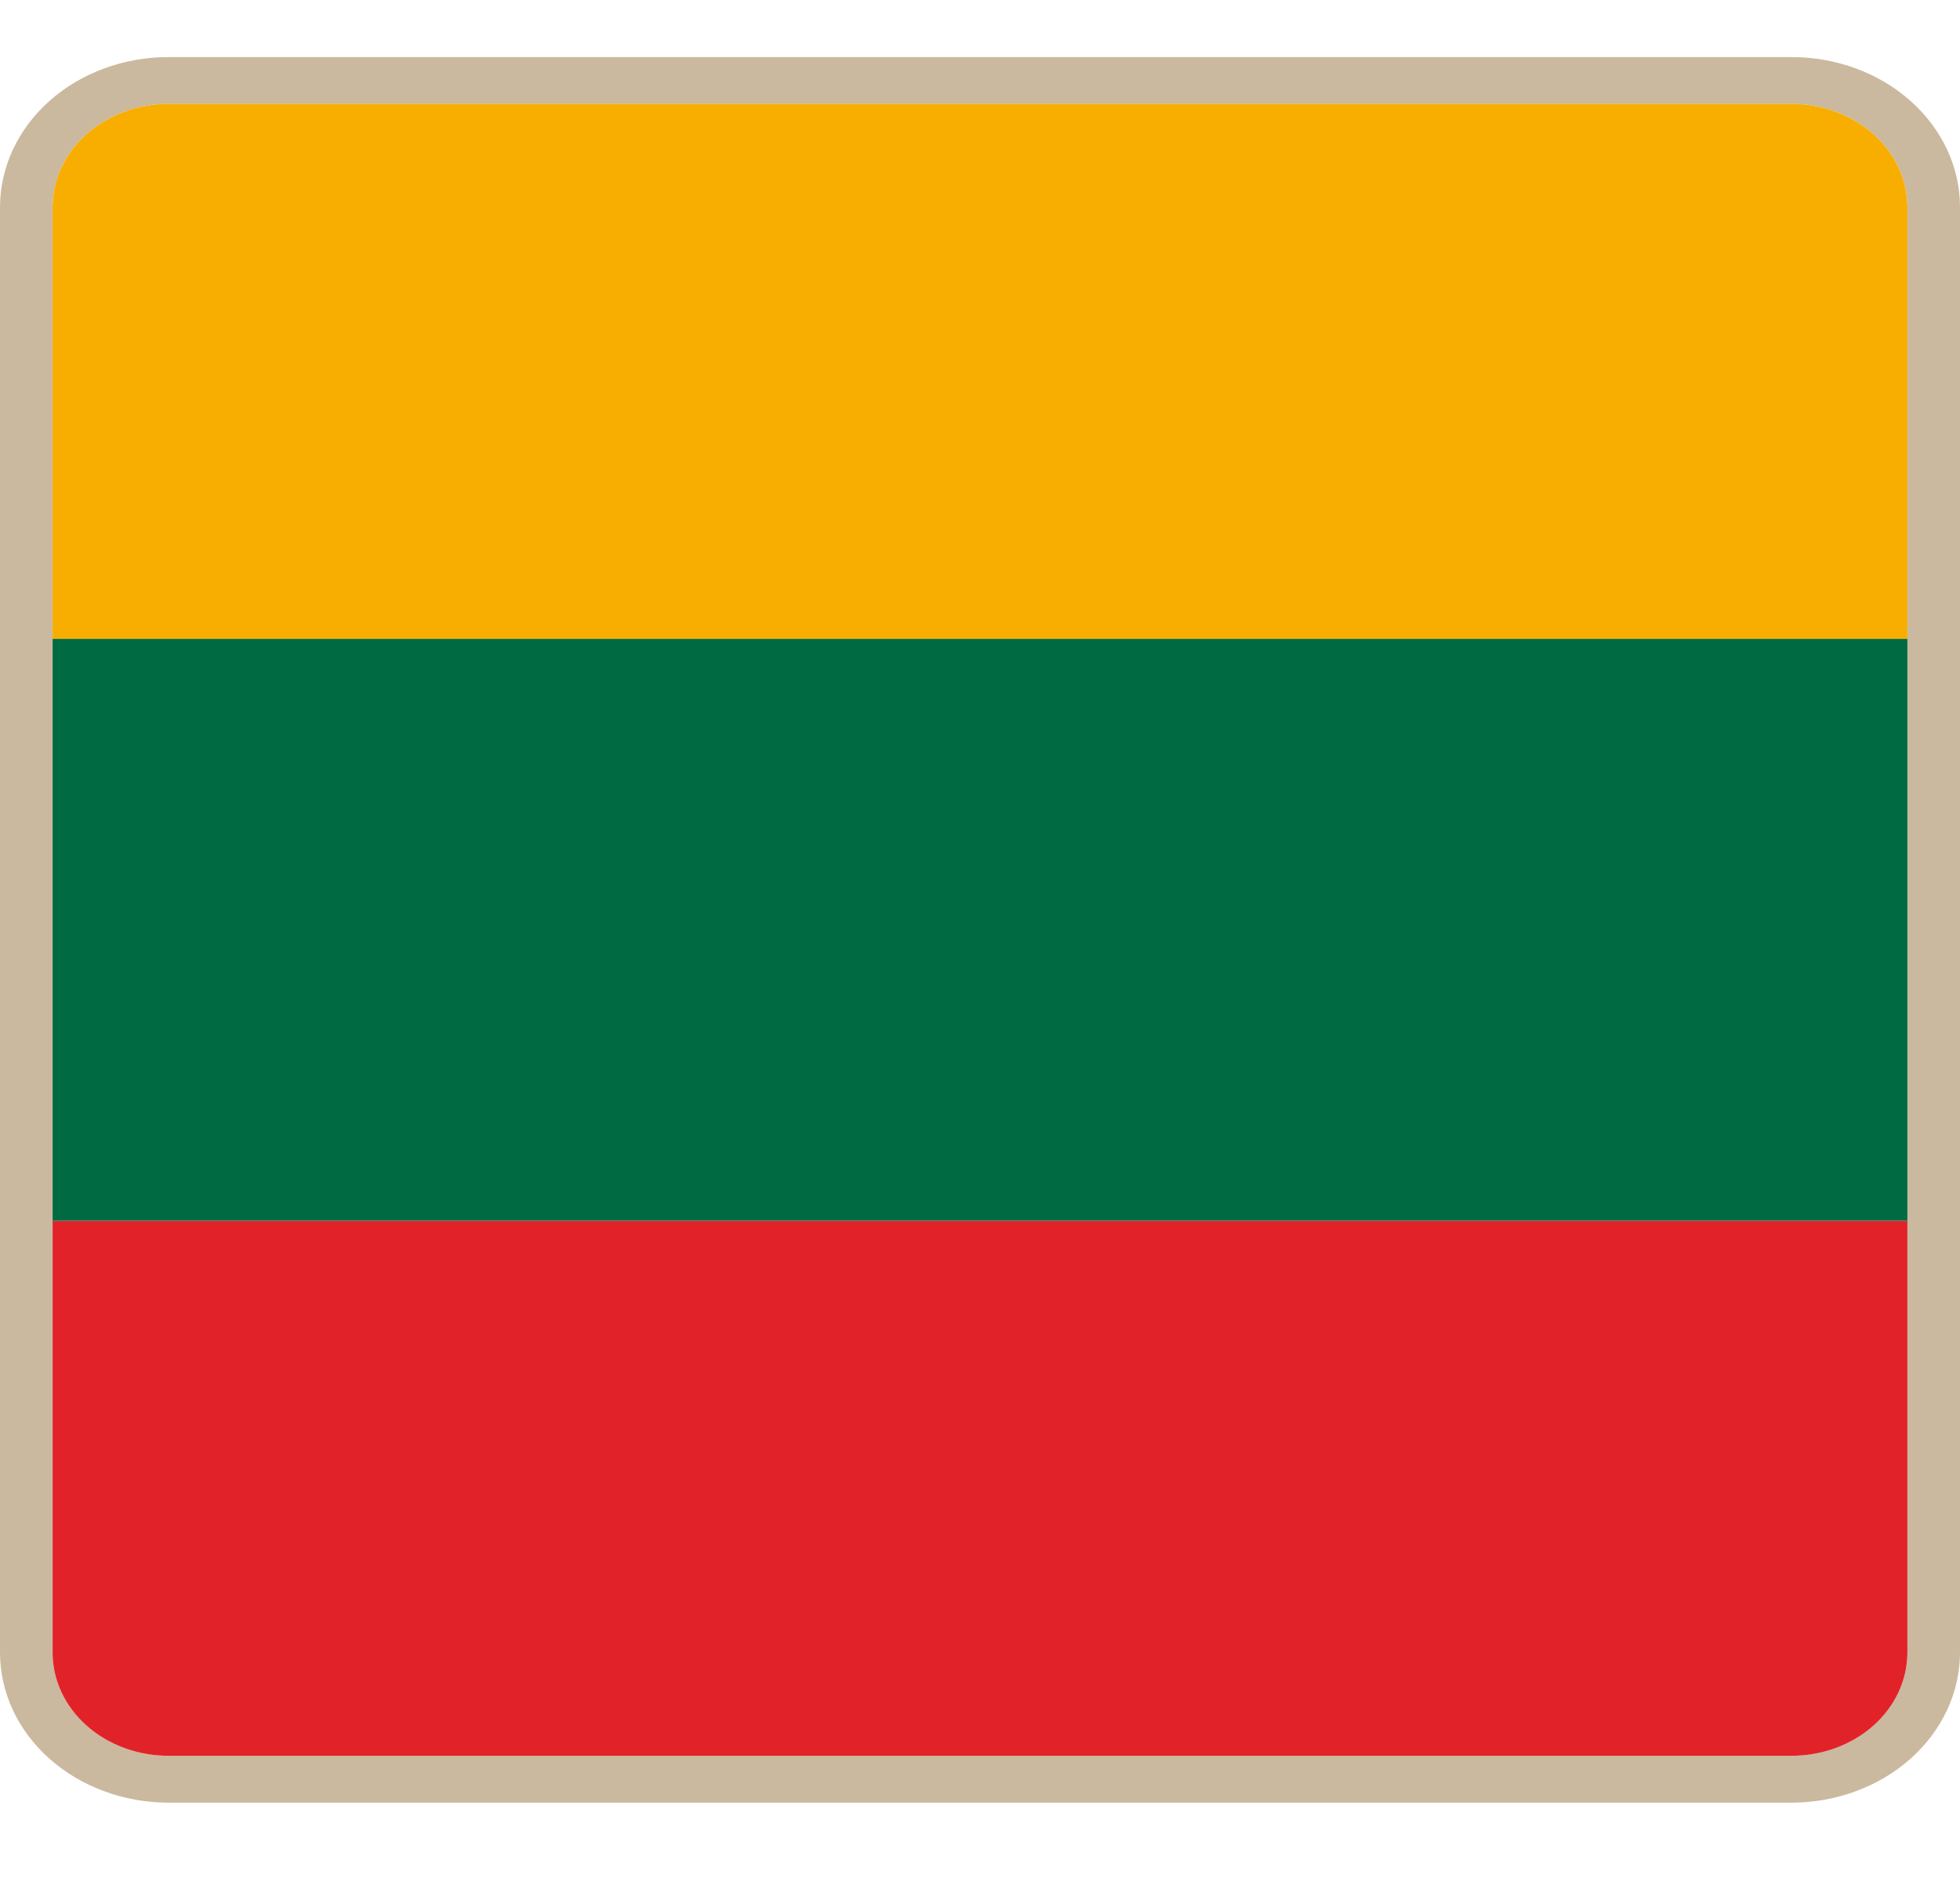 <svg width="24" height="23" viewBox="0 0 24 23" fill="none" xmlns="http://www.w3.org/2000/svg">
<g clip-path="url(#clip0_284_100826)">
<path d="M21.938 1.272C22.314 1.273 22.674 1.406 22.94 1.643C23.206 1.88 23.355 2.201 23.356 2.536V20.242C23.355 20.577 23.206 20.898 22.94 21.134C22.674 21.371 22.314 21.505 21.938 21.505H2.062C1.686 21.505 1.326 21.371 1.06 21.134C0.794 20.898 0.645 20.577 0.644 20.242V2.536C0.645 2.201 0.794 1.88 1.06 1.643C1.326 1.406 1.686 1.273 2.062 1.272H21.938ZM21.938 0.699H2.062C1.515 0.699 0.991 0.893 0.605 1.237C0.218 1.582 0.001 2.049 0 2.536V20.242C0.001 20.729 0.218 21.196 0.605 21.54C0.991 21.884 1.515 22.078 2.062 22.079H21.938C22.485 22.078 23.008 21.884 23.395 21.54C23.781 21.195 23.999 20.729 24 20.242V2.536C24 2.049 23.782 1.582 23.395 1.237C23.009 0.893 22.485 0.699 21.938 0.699Z" fill="#CAB99E"/>
<path d="M21.938 1.272H2.062C1.686 1.273 1.326 1.406 1.06 1.643C0.794 1.88 0.644 2.201 0.644 2.536V7.825H23.356V2.536C23.355 2.201 23.206 1.88 22.94 1.643C22.674 1.406 22.314 1.273 21.938 1.272Z" fill="#F8AE00"/>
<path d="M0.644 20.242C0.644 20.577 0.794 20.898 1.06 21.135C1.326 21.371 1.686 21.505 2.062 21.505H21.938C22.314 21.505 22.674 21.371 22.94 21.135C23.206 20.898 23.355 20.577 23.356 20.242V14.952H0.644V20.242Z" fill="#E12329"/>
<path d="M23.356 7.825H0.644V14.952H23.356V7.825Z" fill="#006B42"/>
</g>
<defs>
<clipPath id="clip0_284_100826">
<rect width="24" height="21.38" fill="white" transform="translate(0 0.699)"/>
</clipPath>
</defs>
</svg>
